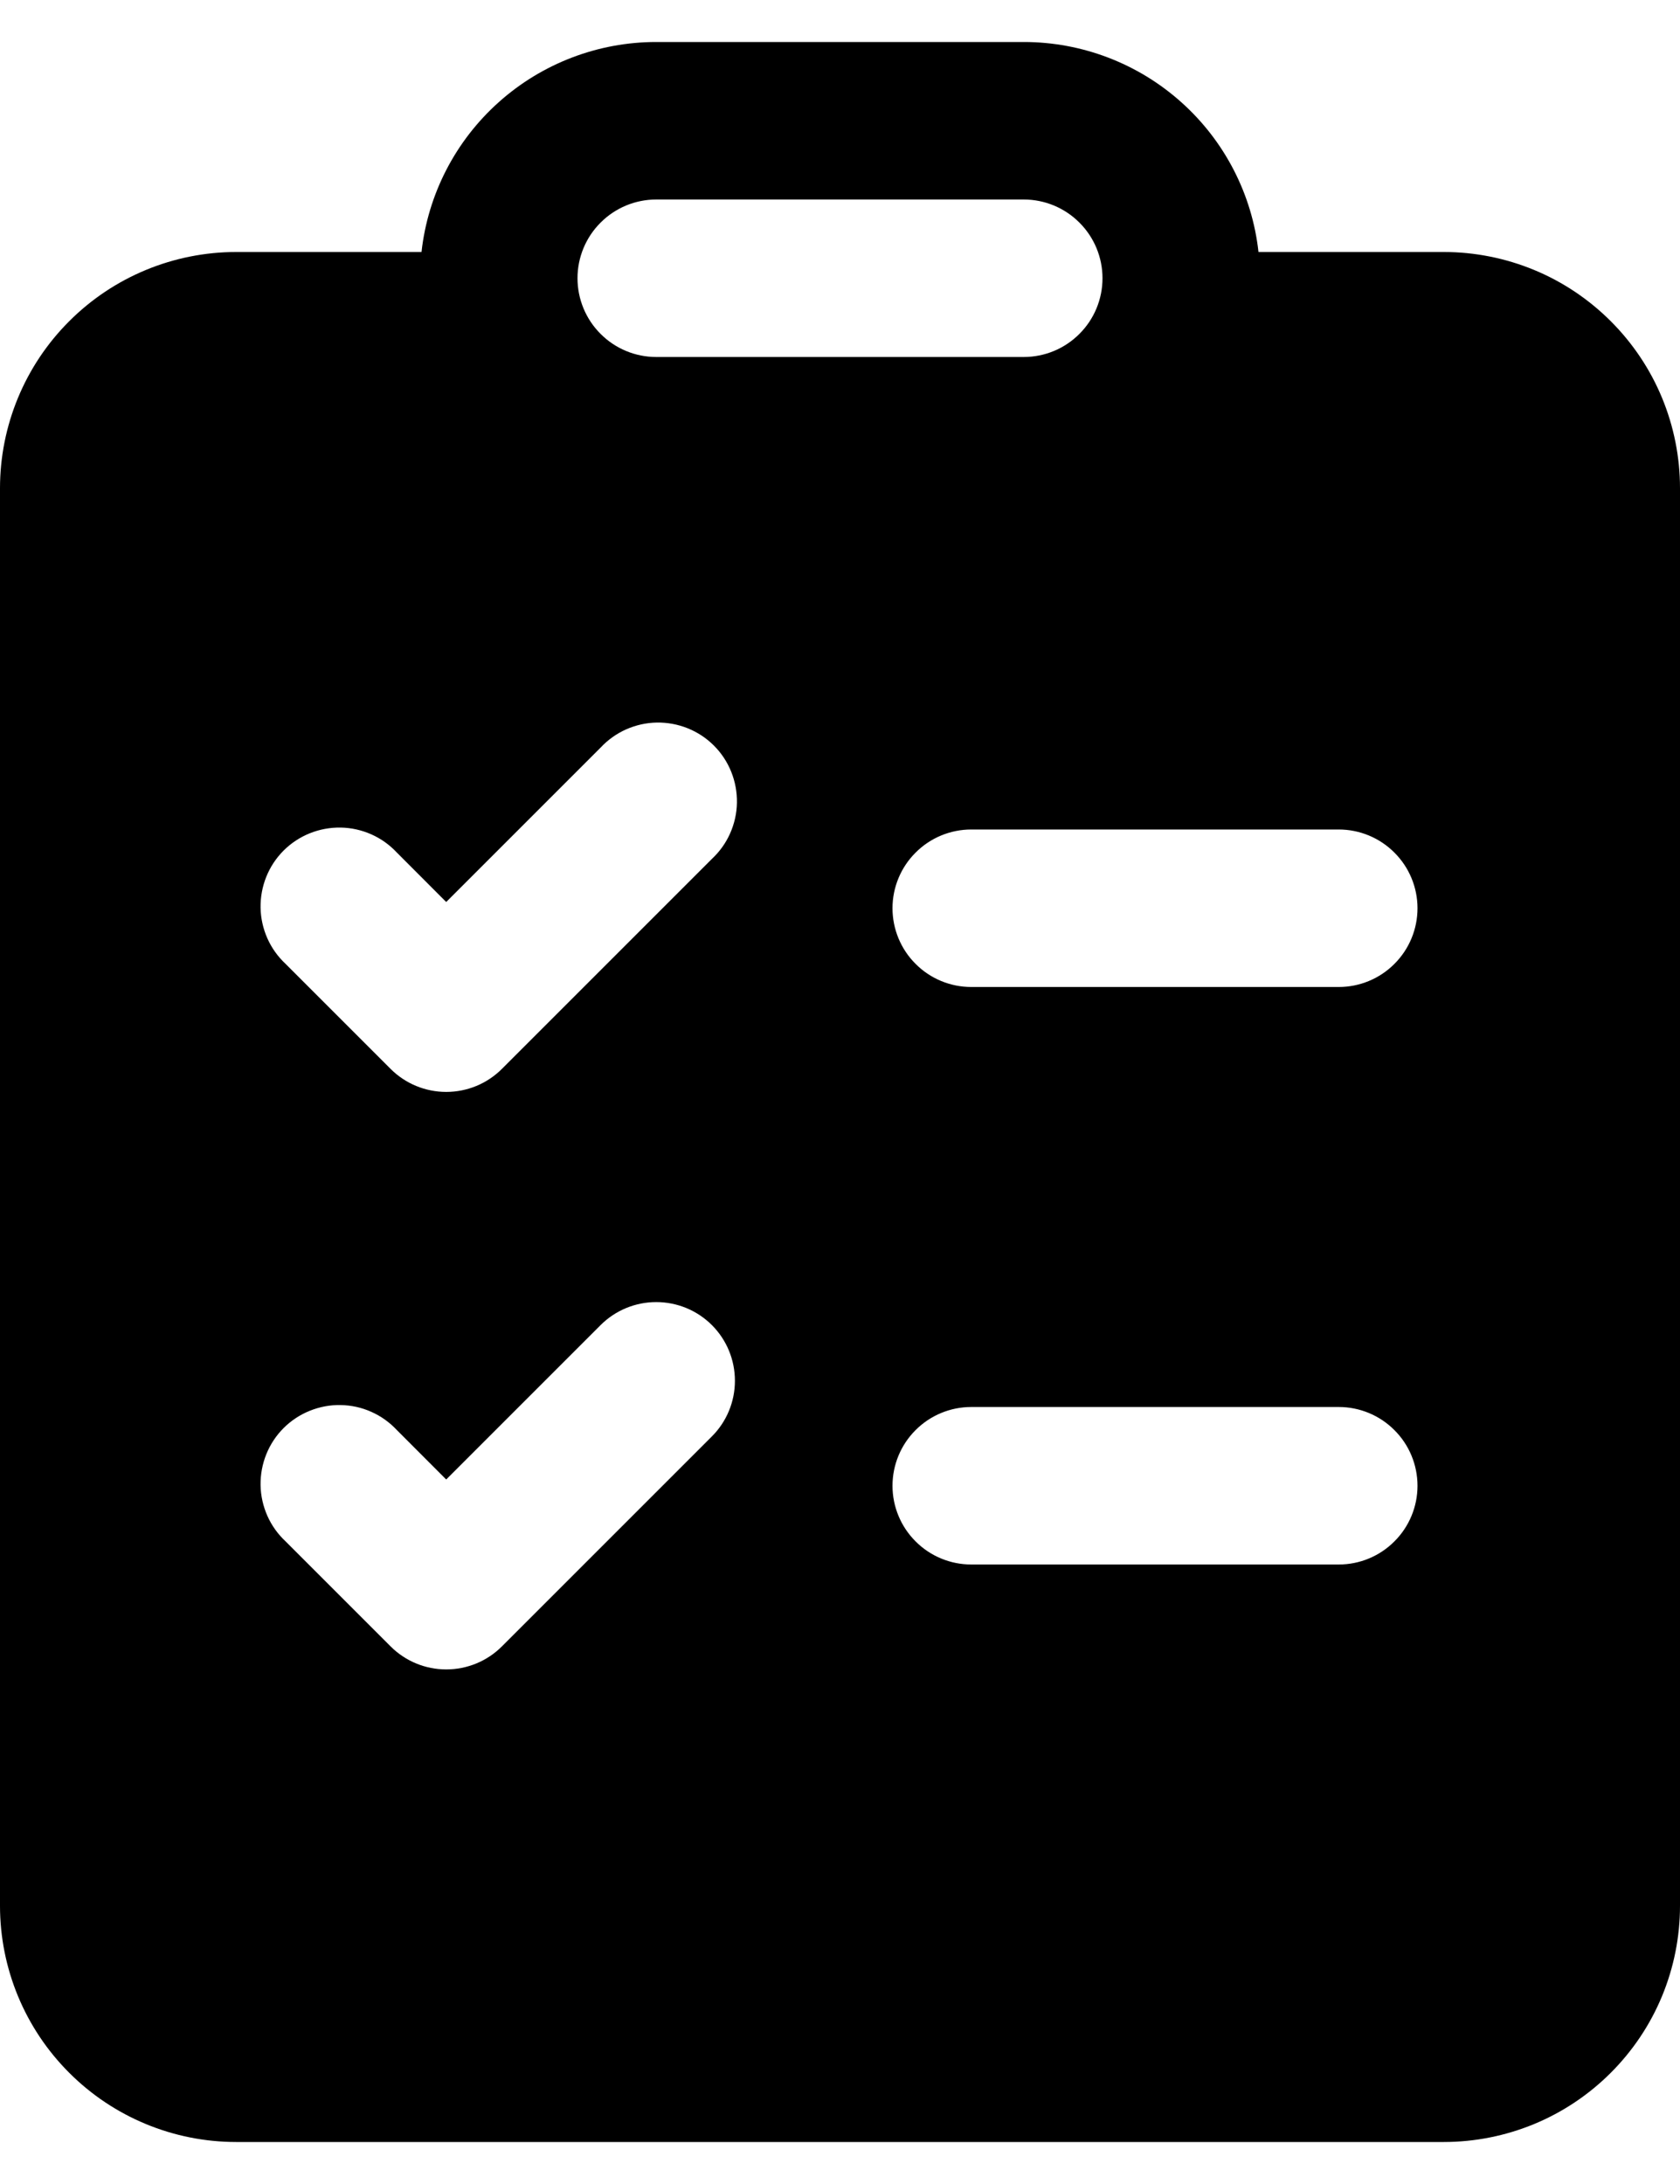 <svg width="20" height="26" viewBox="0 0 20 26" fill="none" xmlns="http://www.w3.org/2000/svg">
<path d="M12.188 0.5H7.812C7.121 0.5 6.453 0.755 5.938 1.216C5.422 1.677 5.094 2.312 5.018 3H2.812C2.067 3 1.351 3.296 0.824 3.824C0.296 4.351 0 5.067 0 5.812V22.688C0 23.433 0.296 24.149 0.824 24.676C1.351 25.204 2.067 25.5 2.812 25.5H17.188C17.557 25.5 17.923 25.427 18.264 25.286C18.605 25.145 18.915 24.937 19.176 24.676C19.437 24.415 19.645 24.105 19.786 23.764C19.927 23.423 20 23.057 20 22.688V5.812C20 5.443 19.927 5.077 19.786 4.736C19.645 4.395 19.437 4.085 19.176 3.824C18.915 3.563 18.605 3.355 18.264 3.214C17.923 3.073 17.557 3 17.188 3H14.982C14.906 2.312 14.578 1.677 14.062 1.216C13.547 0.755 12.879 0.5 12.188 0.5ZM7.812 2.375H12.188C12.436 2.375 12.675 2.474 12.85 2.65C13.026 2.825 13.125 3.064 13.125 3.312C13.125 3.561 13.026 3.8 12.85 3.975C12.675 4.151 12.436 4.25 12.188 4.25H7.812C7.564 4.25 7.325 4.151 7.15 3.975C6.974 3.8 6.875 3.561 6.875 3.312C6.875 3.064 6.974 2.825 7.15 2.65C7.325 2.474 7.564 2.375 7.812 2.375ZM10.625 10.812C10.625 10.564 10.724 10.325 10.9 10.15C11.075 9.974 11.314 9.875 11.562 9.875H15.938C16.186 9.875 16.425 9.974 16.6 10.15C16.776 10.325 16.875 10.564 16.875 10.812C16.875 11.061 16.776 11.3 16.6 11.475C16.425 11.651 16.186 11.75 15.938 11.75H11.562C11.314 11.75 11.075 11.651 10.9 11.475C10.724 11.3 10.625 11.061 10.625 10.812ZM11.562 16.75H15.938C16.186 16.75 16.425 16.849 16.6 17.025C16.776 17.2 16.875 17.439 16.875 17.688C16.875 17.936 16.776 18.175 16.6 18.35C16.425 18.526 16.186 18.625 15.938 18.625H11.562C11.314 18.625 11.075 18.526 10.9 18.35C10.724 18.175 10.625 17.936 10.625 17.688C10.625 17.439 10.724 17.2 10.9 17.025C11.075 16.849 11.314 16.75 11.562 16.75ZM8.475 10.225L5.975 12.725C5.799 12.901 5.561 12.999 5.312 12.999C5.064 12.999 4.826 12.901 4.65 12.725L3.4 11.475C3.308 11.389 3.234 11.286 3.183 11.171C3.132 11.056 3.104 10.931 3.102 10.806C3.1 10.68 3.123 10.555 3.17 10.438C3.217 10.321 3.287 10.215 3.376 10.126C3.465 10.037 3.571 9.967 3.688 9.92C3.805 9.873 3.93 9.85 4.056 9.852C4.182 9.854 4.306 9.882 4.421 9.933C4.536 9.984 4.639 10.058 4.725 10.15L5.312 10.738L7.15 8.9C7.236 8.808 7.339 8.734 7.454 8.683C7.569 8.632 7.693 8.604 7.819 8.602C7.945 8.6 8.07 8.623 8.187 8.67C8.304 8.717 8.41 8.787 8.499 8.876C8.588 8.965 8.658 9.071 8.705 9.188C8.752 9.305 8.775 9.43 8.773 9.556C8.771 9.682 8.743 9.806 8.692 9.921C8.641 10.036 8.567 10.139 8.475 10.225ZM8.475 15.775C8.651 15.951 8.749 16.189 8.749 16.438C8.749 16.686 8.651 16.924 8.475 17.1L5.975 19.6C5.799 19.776 5.561 19.874 5.312 19.874C5.064 19.874 4.826 19.776 4.65 19.6L3.4 18.35C3.308 18.264 3.234 18.161 3.183 18.046C3.132 17.931 3.104 17.806 3.102 17.681C3.1 17.555 3.123 17.43 3.17 17.313C3.217 17.196 3.287 17.09 3.376 17.001C3.465 16.912 3.571 16.842 3.688 16.795C3.805 16.748 3.93 16.724 4.056 16.727C4.182 16.729 4.306 16.756 4.421 16.808C4.536 16.859 4.639 16.933 4.725 17.025L5.312 17.613L7.15 15.775C7.326 15.599 7.564 15.501 7.812 15.501C8.061 15.501 8.299 15.599 8.475 15.775Z" fill="black"/>
</svg>
